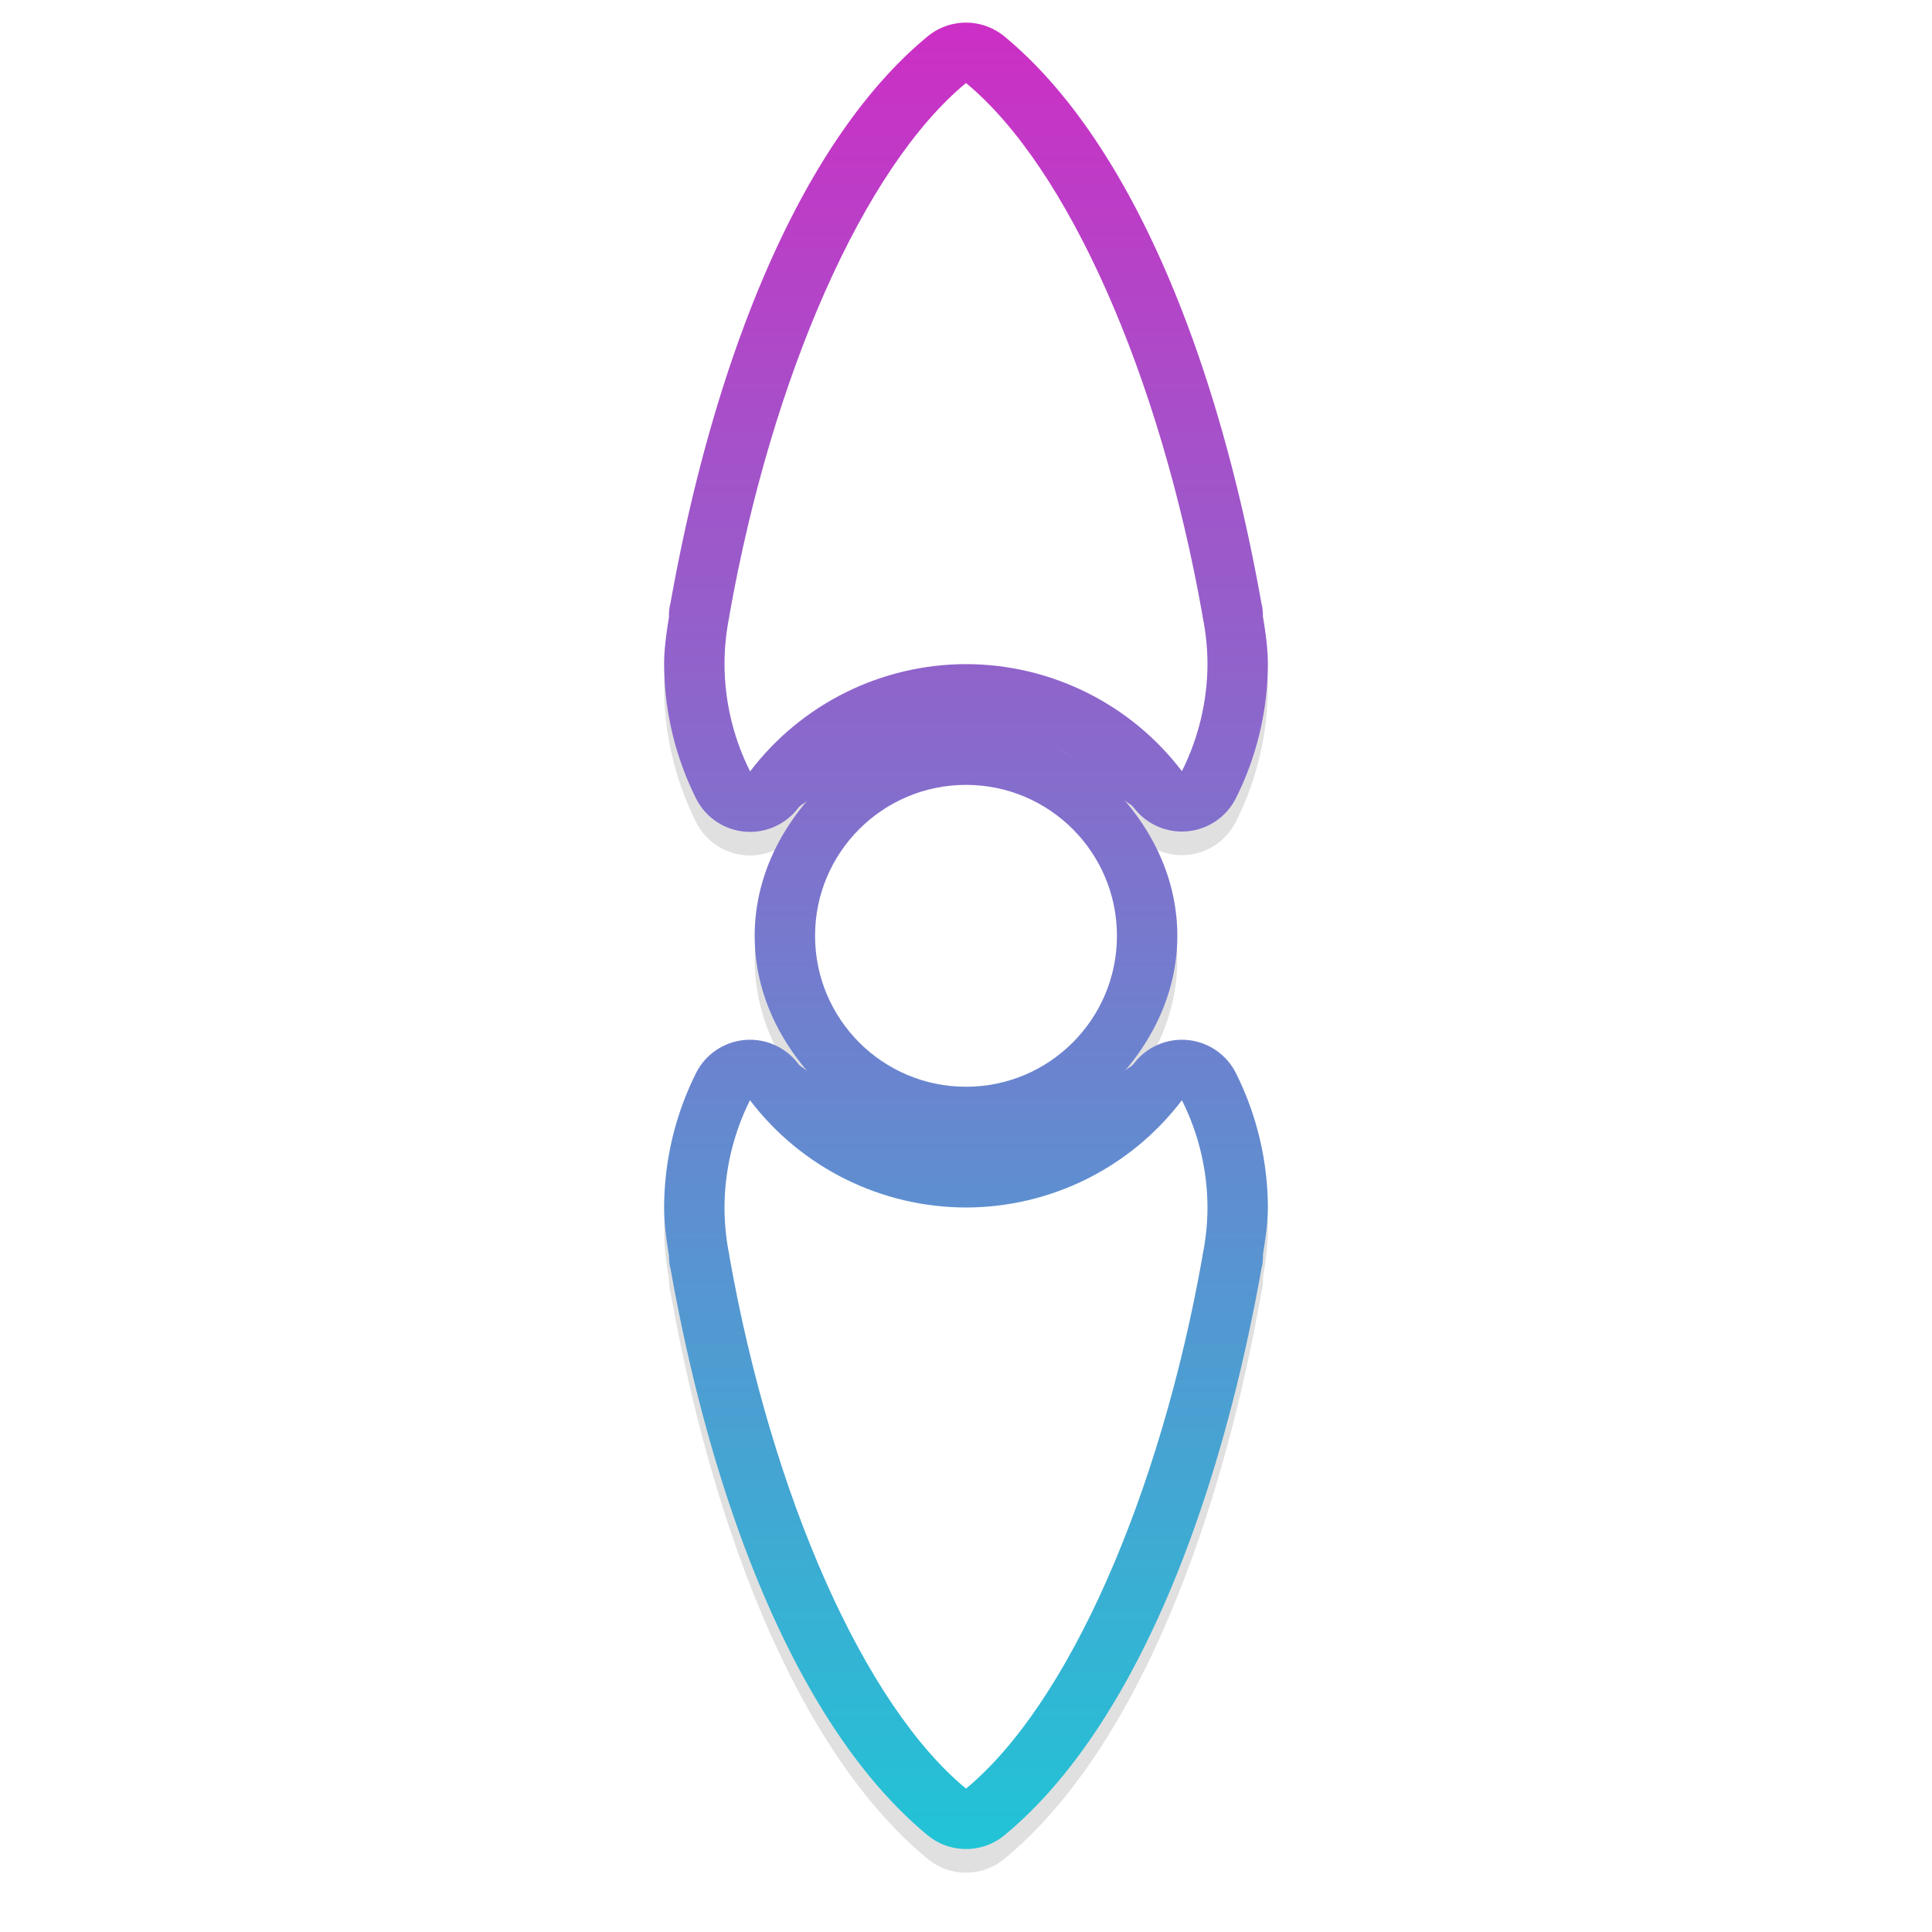 <?xml version="1.0" encoding="UTF-8" standalone="no"?>
<svg
   xmlns:dc="http://purl.org/dc/elements/1.1/"
   xmlns:cc="http://creativecommons.org/ns#"
   xmlns:rdf="http://www.w3.org/1999/02/22-rdf-syntax-ns#"
   xmlns:svg="http://www.w3.org/2000/svg"
   xmlns="http://www.w3.org/2000/svg"
   xmlns:xlink="http://www.w3.org/1999/xlink"
   xmlns:sodipodi="http://sodipodi.sourceforge.net/DTD/sodipodi-0.dtd"
   xmlns:inkscape="http://www.inkscape.org/namespaces/inkscape"
   width="32"
   height="32"
   version="1.1"
   viewBox="0 0 32 32"
   id="svg23"
   sodipodi:docname="size_ver.svg"
   inkscape:version="0.92.4 5da689c313, 2019-01-14">
  <sodipodi:namedview
     pagecolor="#ffffff"
     bordercolor="#666666"
     borderopacity="1"
     objecttolerance="10"
     gridtolerance="10"
     guidetolerance="10"
     inkscape:pageopacity="0"
     inkscape:pageshadow="2"
     inkscape:window-width="1366"
     inkscape:window-height="714"
     id="namedview25"
     showgrid="true"
     inkscape:zoom="17.653507"
     inkscape:cx="0.72580888"
     inkscape:cy="18.645908"
     inkscape:window-x="0"
     inkscape:window-y="28"
     inkscape:window-maximized="1"
     inkscape:current-layer="svg23">
    <inkscape:grid
       type="xygrid"
       id="grid855" />
  </sodipodi:namedview>
  <defs
     id="defs5">
    <filter
       id="a"
       x="-.41"
       y="-.17"
       width="1.819"
       height="1.339"
       color-interpolation-filters="sRGB">
      <feGaussianBlur
         stdDeviation="1.207"
         id="feGaussianBlur2" />
    </filter>
    <filter
       inkscape:collect="always"
       style="color-interpolation-filters:sRGB"
       id="filter899"
       x="-0.242"
       width="1.483"
       y="-0.08"
       height="1.16">
      <feGaussianBlur
         inkscape:collect="always"
         stdDeviation="1.006"
         id="feGaussianBlur901" />
    </filter>
    <linearGradient
       inkscape:collect="always"
       xlink:href="#linearGradient847"
       id="linearGradient837"
       x1="16"
       y1="0.375"
       x2="16"
       y2="30.625"
       gradientUnits="userSpaceOnUse" />
    <linearGradient
       id="linearGradient847"
       inkscape:collect="always">
      <stop
         id="stop843"
         offset="0"
         style="stop-color:#cd2ec5;stop-opacity:1" />
      <stop
         id="stop845"
         offset="1"
         style="stop-color:#21c4d6;stop-opacity:1" />
    </linearGradient>
  </defs>
  <path
     inkscape:connector-curvature="0"
     id="path841"
     d="M 15.99,0.766 A 1,1 0 0 0 15.363,0.994 C 13.289,2.706 11.838,6.264 11.104,10.389 c -0.002,0.01 -0.006,0.017 -0.008,0.027 a 1,1 0 0 0 -0.016,0.199 C 11.039,10.872 11,11.129 11,11.389 a 1,1 0 0 0 0,0.006 c 0.003,0.771 0.184,1.531 0.529,2.221 a 1,1 0 0 0 1.691,0.158 c 0.043,-0.056 0.113,-0.078 0.158,-0.131 C 12.852,14.256 12.5,15.026 12.5,15.891 c 0,0.866 0.352,1.638 0.881,2.252 -0.047,-0.054 -0.118,-0.077 -0.162,-0.135 a 1,1 0 0 0 -1.691,0.158 C 11.183,18.856 11.002,19.617 11,20.389 a 1,1 0 0 0 0,0.004 c 3.45e-4,0.267 0.037,0.531 0.08,0.795 a 1,1 0 0 0 0.016,0.178 c 10e-4,0.006 0.003,0.01 0.004,0.016 7.9e-4,0.004 0.001,0.008 0.002,0.012 l 0.002,-0.002 c 0.734,4.126 2.185,7.684 4.26,9.396 a 1,1 0 0 0 1.273,0 c 2.073,-1.713 3.524,-5.27 4.258,-9.393 2.36e-4,-0.001 -2.36e-4,-0.003 0,-0.004 0.002,-0.009 0.006,-0.016 0.008,-0.025 a 1,1 0 0 0 0.016,-0.191 1,1 0 0 0 0,-0.008 C 20.959,20.91 20.999,20.654 21,20.395 a 1,1 0 0 0 0,-0.008 c -0.003,-0.771 -0.184,-1.531 -0.529,-2.221 a 1,1 0 0 0 -1.691,-0.158 c -0.043,0.056 -0.113,0.078 -0.158,0.131 C 19.148,17.525 19.5,16.755 19.5,15.891 c 0,-0.87 -0.354,-1.645 -0.887,-2.26 0.048,0.056 0.123,0.079 0.168,0.139 a 1,1 0 0 0 1.689,-0.158 C 20.816,12.923 20.996,12.164 21,11.395 a 1,1 0 0 0 0,-0.008 c -9.7e-4,-0.264 -0.039,-0.525 -0.082,-0.785 a 1,1 0 0 0 -0.016,-0.186 c -0.002,-0.009 -0.006,-0.016 -0.008,-0.025 -2.36e-4,-0.001 2.36e-4,-0.003 0,-0.004 C 20.16,6.264 18.71,2.707 16.637,0.994 A 1,1 0 0 0 15.99,0.766 Z M 16,3.508 c 1.14,1.458 2.356,4.014 2.93,7.244 a 1,1 0 0 0 0.008,0.041 c 0.041,0.196 0.061,0.396 0.062,0.596 -5.7e-5,0.011 -0.008,0.02 -0.008,0.031 C 18.098,10.82 17.103,10.392 16,10.391 a 1,1 0 0 0 -0.002,0 c -1.102,0.002 -2.097,0.43 -2.99,1.029 -1.65e-4,-0.011 -0.008,-0.02 -0.008,-0.031 -3e-6,-6.41e-4 2e-6,-0.001 0,-0.002 6.56e-4,-0.2 0.02,-0.4 0.061,-0.596 a 1,1 0 0 0 0.004,-0.027 c 2.72e-4,-0.002 0.002,-0.002 0.002,-0.004 C 13.64,7.525 14.859,4.966 16,3.508 Z m 1.449,9.223 c 0.148,0.068 0.261,0.181 0.398,0.27 -0.136,-0.087 -0.251,-0.201 -0.398,-0.27 z m -2.902,0.002 c -0.139,0.065 -0.248,0.172 -0.377,0.254 0.13,-0.083 0.237,-0.189 0.377,-0.254 z M 16,14.391 c 0.84,0 1.5,0.66 1.5,1.5 0,0.84 -0.66,1.5 -1.5,1.5 -0.84,0 -1.5,-0.66 -1.5,-1.5 0,-0.84 0.66,-1.5 1.5,-1.5 z m -1.84,4.396 c 0.132,0.085 0.244,0.195 0.387,0.262 -0.144,-0.066 -0.253,-0.176 -0.387,-0.262 z m 3.67,0.008 c -0.13,0.083 -0.237,0.189 -0.377,0.254 0.139,-0.065 0.248,-0.172 0.377,-0.254 z m -4.822,1.566 c 0.894,0.6 1.888,1.028 2.99,1.029 a 1,1 0 0 0 0.004,0 c 1.102,-0.002 2.097,-0.43 2.99,-1.029 1.65e-4,0.011 0.008,0.02 0.008,0.031 3e-6,6.41e-4 -2e-6,0.001 0,0.002 -0.001,0.199 -0.022,0.399 -0.062,0.594 a 1,1 0 0 0 -0.004,0.029 1,1 0 0 0 -0.002,0.006 c -0.573,3.233 -1.791,5.791 -2.932,7.25 -1.14,-1.457 -2.357,-4.013 -2.932,-7.244 a 1,1 0 0 0 -0.008,-0.039 C 13.02,20.794 13.001,20.593 13,20.393 v -0.002 c -10e-7,-6.48e-4 10e-7,-0.001 0,-0.002 3.8e-5,-0.01 0.008,-0.018 0.008,-0.027 z"
     style="color:#000000;font-style:normal;font-variant:normal;font-weight:normal;font-stretch:normal;font-size:medium;line-height:normal;font-family:sans-serif;font-variant-ligatures:normal;font-variant-position:normal;font-variant-caps:normal;font-variant-numeric:normal;font-variant-alternates:normal;font-feature-settings:normal;text-indent:0;text-align:start;text-decoration:none;text-decoration-line:none;text-decoration-style:solid;text-decoration-color:#000000;letter-spacing:normal;word-spacing:normal;text-transform:none;writing-mode:lr-tb;direction:ltr;text-orientation:mixed;dominant-baseline:auto;baseline-shift:baseline;text-anchor:start;white-space:normal;shape-padding:0;clip-rule:nonzero;display:inline;overflow:visible;visibility:visible;opacity:0.35;isolation:auto;mix-blend-mode:normal;color-interpolation:sRGB;color-interpolation-filters:linearRGB;solid-color:#000000;solid-opacity:1;vector-effect:none;fill:#000000;fill-opacity:1;fill-rule:nonzero;stroke:none;stroke-width:2;stroke-linecap:round;stroke-linejoin:round;stroke-miterlimit:4;stroke-dasharray:none;stroke-dashoffset:0;stroke-opacity:1;paint-order:stroke fill markers;filter:url(#filter899);color-rendering:auto;image-rendering:auto;shape-rendering:auto;text-rendering:auto;enable-background:accumulate" />
  <path
     style="color:#000000;font-style:normal;font-variant:normal;font-weight:normal;font-stretch:normal;font-size:medium;line-height:normal;font-family:sans-serif;font-variant-ligatures:normal;font-variant-position:normal;font-variant-caps:normal;font-variant-numeric:normal;font-variant-alternates:normal;font-feature-settings:normal;text-indent:0;text-align:start;text-decoration:none;text-decoration-line:none;text-decoration-style:solid;text-decoration-color:#000000;letter-spacing:normal;word-spacing:normal;text-transform:none;writing-mode:lr-tb;direction:ltr;text-orientation:mixed;dominant-baseline:auto;baseline-shift:baseline;text-anchor:start;white-space:normal;shape-padding:0;clip-rule:nonzero;display:inline;overflow:visible;visibility:visible;opacity:1;isolation:auto;mix-blend-mode:normal;color-interpolation:sRGB;color-interpolation-filters:linearRGB;solid-color:#000000;solid-opacity:1;vector-effect:none;fill:url(#linearGradient837);fill-opacity:1.0;fill-rule:nonzero;stroke:none;stroke-width:2;stroke-linecap:round;stroke-linejoin:round;stroke-miterlimit:4;stroke-dasharray:none;stroke-dashoffset:0;stroke-opacity:1;paint-order:stroke fill markers;color-rendering:auto;image-rendering:auto;shape-rendering:auto;text-rendering:auto;enable-background:accumulate"
     d="M 15.99,0.375 A 1,1 0 0 0 15.363,0.604 C 13.289,2.316 11.838,5.873 11.104,9.998 c -0.002,0.01 -0.006,0.017 -0.008,0.027 a 1,1 0 0 0 -0.016,0.199 C 11.039,10.481 11,10.738 11,10.998 a 1,1 0 0 0 0,0.006 c 0.003,0.771 0.184,1.531 0.529,2.221 a 1,1 0 0 0 1.691,0.158 c 0.043,-0.056 0.113,-0.078 0.158,-0.131 C 12.852,13.865 12.5,14.635 12.5,15.5 c 0,0.866 0.352,1.638 0.881,2.252 -0.047,-0.054 -0.118,-0.077 -0.162,-0.135 a 1,1 0 0 0 -1.691,0.158 C 11.183,18.465 11.002,19.227 11,19.998 a 1,1 0 0 0 0,0.004 c 3.45e-4,0.267 0.037,0.531 0.08,0.795 a 1,1 0 0 0 0.016,0.178 c 0.001,0.006 0.003,0.01 0.004,0.016 7.9e-4,0.004 0.001,0.008 0.002,0.012 l 0.002,-0.002 c 0.734,4.126 2.185,7.684 4.26,9.396 a 1,1 0 0 0 1.273,0 c 2.073,-1.713 3.524,-5.27 4.258,-9.393 2.36e-4,-0.001 -2.36e-4,-0.003 0,-0.004 0.002,-0.009 0.006,-0.016 0.008,-0.025 a 1,1 0 0 0 0.016,-0.191 1,1 0 0 0 0,-0.008 C 20.959,20.519 20.999,20.263 21,20.004 a 1,1 0 0 0 0,-0.008 c -0.003,-0.771 -0.184,-1.531 -0.529,-2.221 a 1,1 0 0 0 -1.691,-0.158 c -0.043,0.056 -0.113,0.078 -0.158,0.131 C 19.148,17.135 19.5,16.365 19.5,15.5 c 0,-0.87 -0.354,-1.645 -0.887,-2.26 0.048,0.056 0.123,0.079 0.168,0.139 a 1,1 0 0 0 1.689,-0.158 C 20.816,12.532 20.996,11.774 21,11.004 a 1,1 0 0 0 0,-0.008 c -9.7e-4,-0.264 -0.039,-0.525 -0.082,-0.785 a 1,1 0 0 0 -0.016,-0.186 c -0.002,-0.009 -0.006,-0.016 -0.008,-0.025 -2.36e-4,-0.001 2.36e-4,-0.003 0,-0.004 C 20.16,5.873 18.71,2.317 16.637,0.604 A 1,1 0 0 0 15.99,0.375 Z M 16,3.117 c 1.14,1.458 2.356,4.014 2.93,7.244 a 1,1 0 0 0 0.008,0.041 c 0.041,0.196 0.061,0.396 0.062,0.596 -5.7e-5,0.011 -0.008,0.02 -0.008,0.031 C 18.098,10.43 17.103,10.001 16,10 a 1,1 0 0 0 -0.002,0 c -1.102,0.002 -2.097,0.43 -2.99,1.029 -1.65e-4,-0.011 -0.008,-0.02 -0.008,-0.031 -3e-6,-6.41e-4 2e-6,-0.001 0,-0.002 6.56e-4,-0.2 0.02,-0.4 0.061,-0.596 a 1,1 0 0 0 0.004,-0.027 c 2.72e-4,-0.002 0.002,-0.002 0.002,-0.004 C 13.64,7.134 14.859,4.575 16,3.117 Z m 1.449,9.223 c 0.148,0.068 0.261,0.181 0.398,0.27 -0.136,-0.087 -0.251,-0.201 -0.398,-0.27 z m -2.902,0.002 c -0.139,0.065 -0.248,0.172 -0.377,0.254 0.13,-0.083 0.237,-0.189 0.377,-0.254 z M 16,14 c 0.84,0 1.5,0.66 1.5,1.5 0,0.84 -0.66,1.5 -1.5,1.5 -0.84,0 -1.5,-0.66 -1.5,-1.5 0,-0.84 0.66,-1.5 1.5,-1.5 z m -1.84,4.396 c 0.132,0.085 0.244,0.195 0.387,0.262 -0.144,-0.066 -0.253,-0.176 -0.387,-0.262 z m 3.67,0.008 c -0.13,0.083 -0.237,0.189 -0.377,0.254 0.139,-0.065 0.248,-0.172 0.377,-0.254 z m -4.822,1.566 c 0.894,0.6 1.888,1.028 2.99,1.029 a 1,1 0 0 0 0.004,0 c 1.102,-0.002 2.097,-0.43 2.99,-1.029 1.65e-4,0.011 0.008,0.02 0.008,0.031 3e-6,6.41e-4 -2e-6,0.001 0,0.002 -0.001,0.199 -0.022,0.399 -0.062,0.594 a 1,1 0 0 0 -0.004,0.029 1,1 0 0 0 -0.002,0.006 c -0.573,3.233 -1.791,5.791 -2.932,7.25 -1.14,-1.457 -2.357,-4.013 -2.932,-7.244 a 1,1 0 0 0 -0.008,-0.039 C 13.02,20.403 13.001,20.202 13,20.002 V 20 c -10e-7,-6.48e-4 10e-7,-0.001 0,-0.002 3.8e-5,-0.01 0.008,-0.018 0.008,-0.027 z"
     id="path832"
     inkscape:connector-curvature="0" />
  <path
     style="opacity:1;fill:#ffffff;fill-opacity:1;stroke:none;stroke-width:3.2;stroke-linecap:round;stroke-linejoin:round;stroke-miterlimit:4;stroke-dasharray:none;stroke-opacity:1;paint-order:stroke fill markers"
     d="m 20,11 c -9.88e-4,-0.269 -0.029,-0.537 -0.084,-0.801 h 0.002 c -0.706,-3.99 -2.235,-7.434 -3.918,-8.824 -1.683,1.389 -3.213,4.833 -3.92,8.824 h 0.002 c -0.054,0.263 -0.082,0.532 -0.082,0.801 0.002,0.617 0.147,1.226 0.424,1.777 0.85,-1.118 2.172,-1.775 3.576,-1.777 1.403,0.001 2.726,0.657 3.576,1.773 0.276,-0.551 0.421,-1.158 0.424,-1.773 z m 0,9 c -0.002,-0.617 -0.147,-1.226 -0.424,-1.777 -0.85,1.118 -2.172,1.775 -3.576,1.777 -1.405,-0.002 -2.728,-0.659 -3.578,-1.777 -0.276,0.552 -0.42,1.16 -0.422,1.777 3.47e-4,0.269 0.028,0.537 0.082,0.801 h -0.002 c 0.707,3.991 2.237,7.435 3.92,8.824 1.683,-1.391 3.212,-4.834 3.918,-8.824 h -0.002 C 19.971,20.537 19.999,20.269 20,20 Z"
     id="path965-9"
     inkscape:connector-curvature="0"
     sodipodi:nodetypes="cccccccccccccccccccccc" />
  <circle
     style="opacity:1;fill:#ffffff;fill-opacity:1;stroke:none;stroke-width:4;stroke-linecap:round;stroke-linejoin:round;stroke-miterlimit:4;stroke-dasharray:none;stroke-opacity:1;paint-order:stroke fill markers"
     id="path846"
     cx="16"
     cy="15.5"
     r="2.5" />
</svg>
